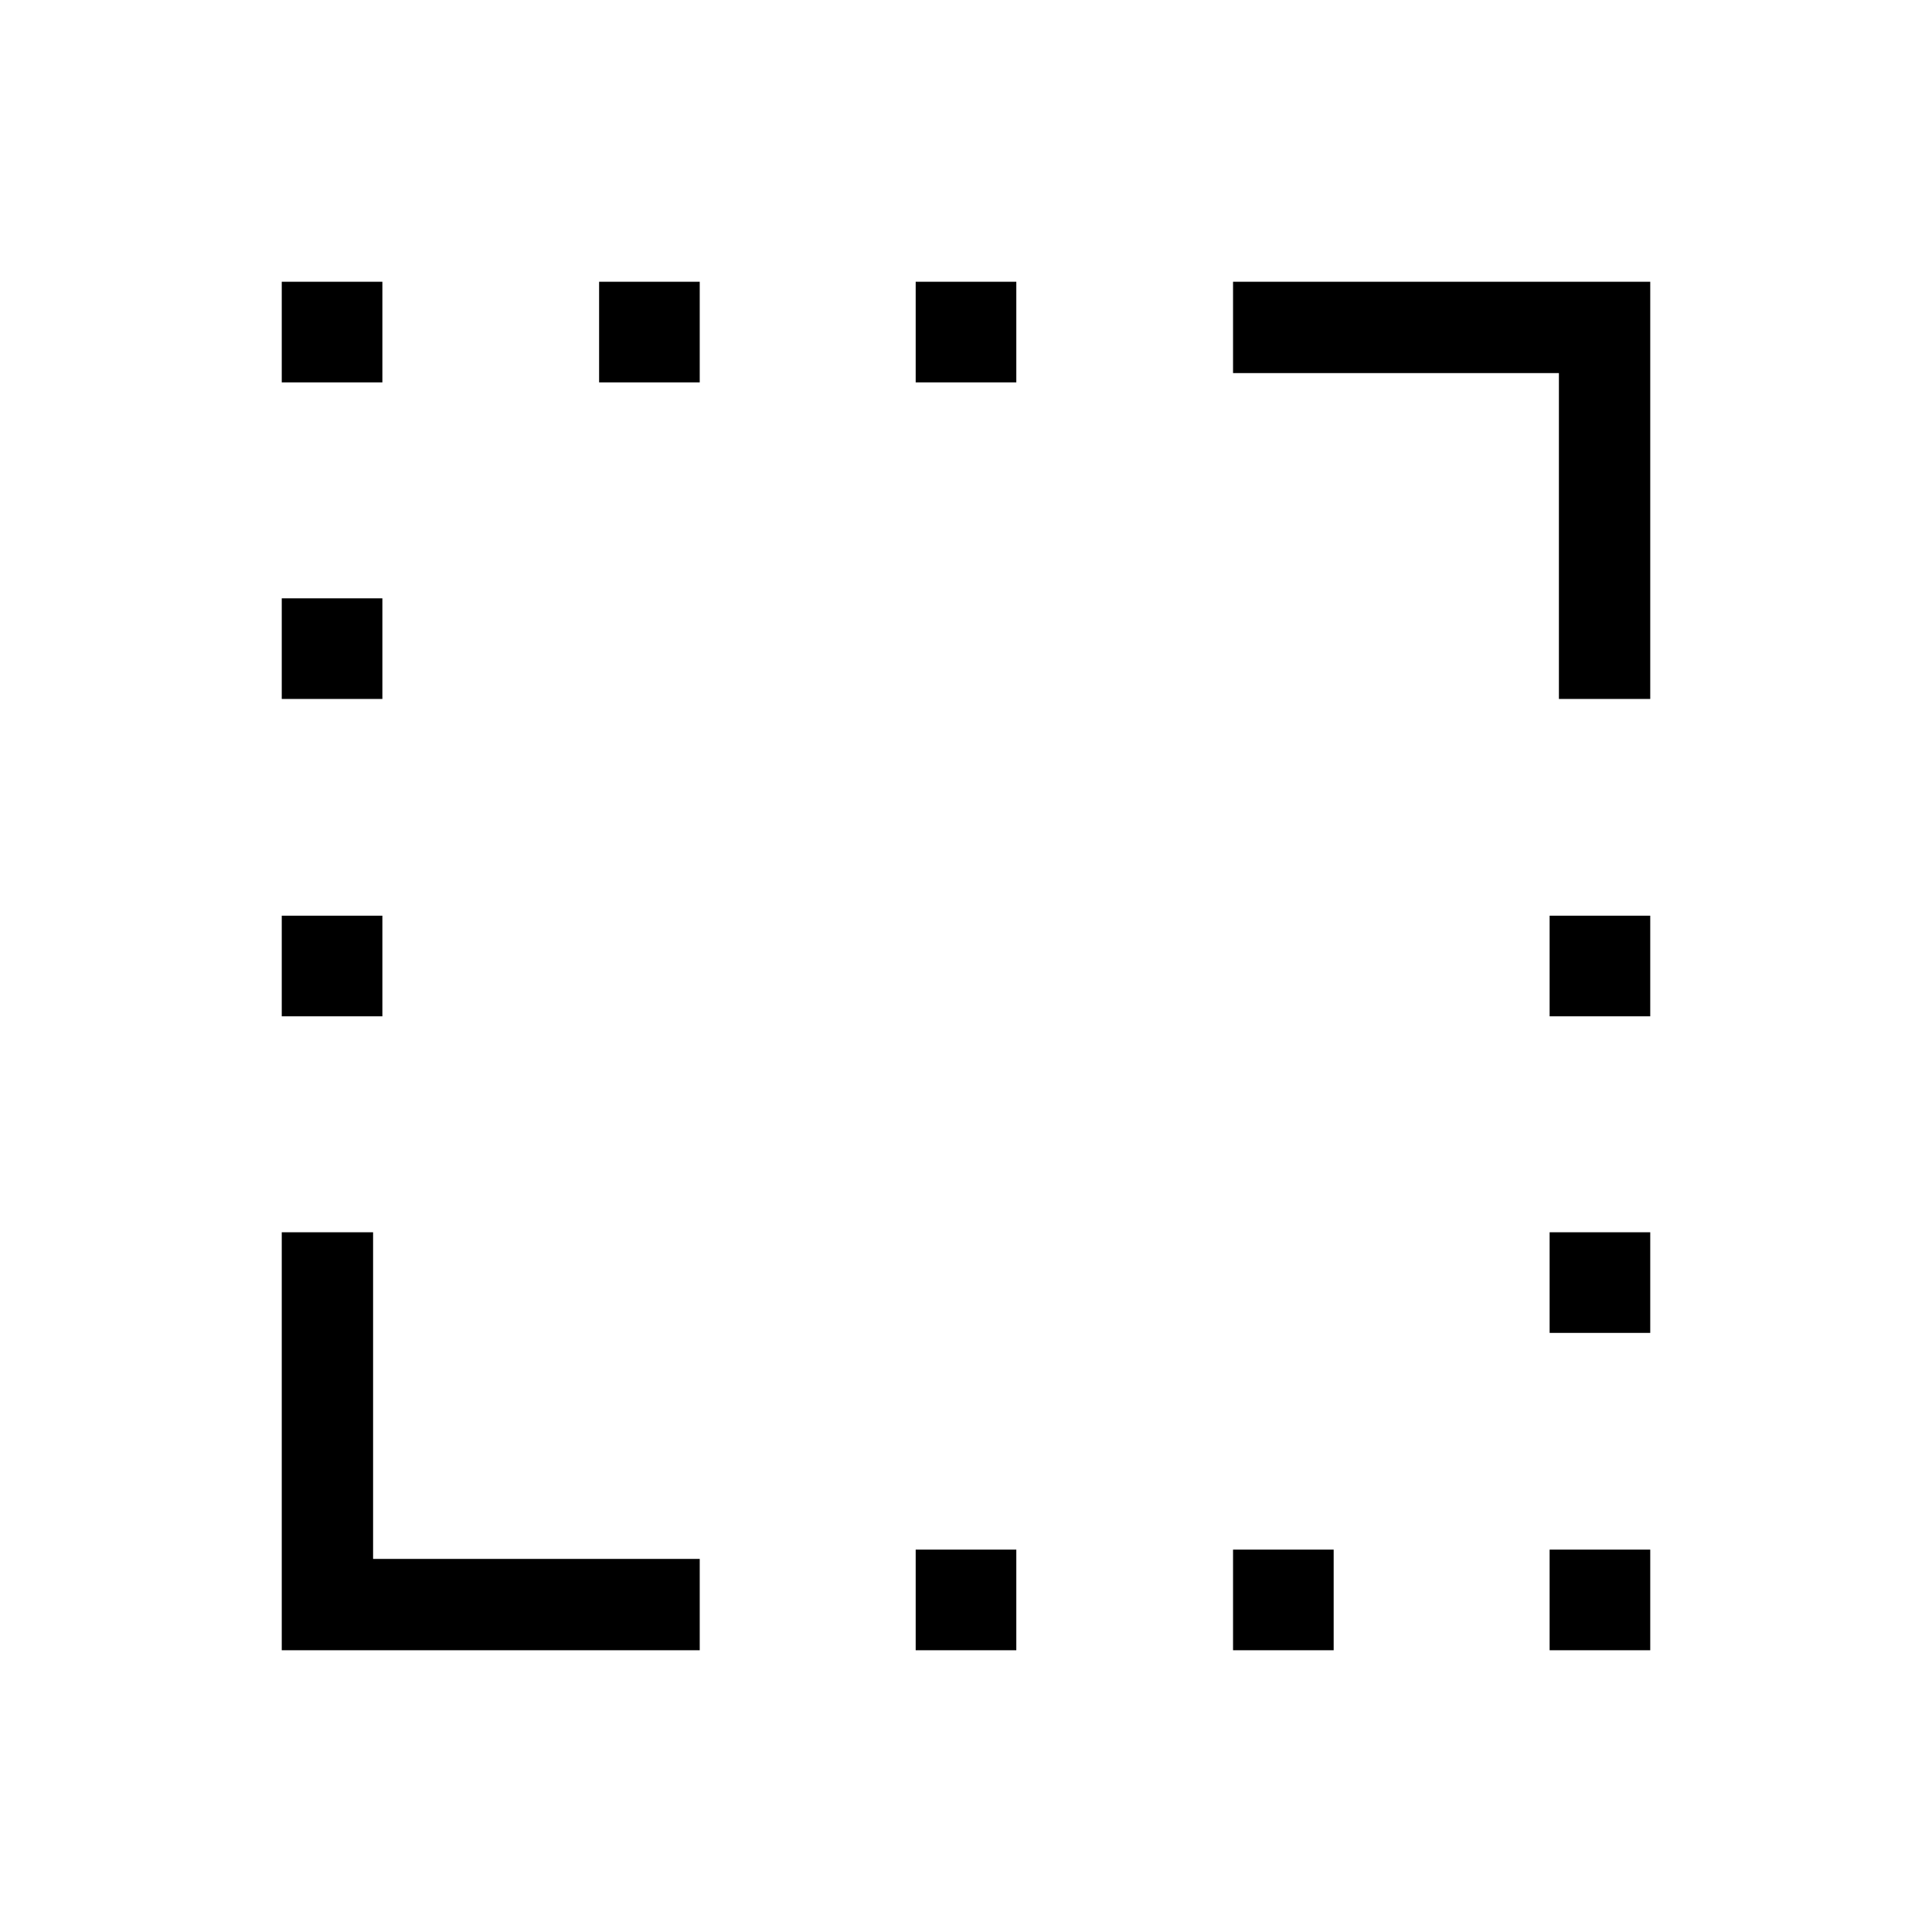 <svg xmlns="http://www.w3.org/2000/svg" width="48" height="48" viewBox="0 -960 960 960"><path d="M774.615-612.692v-161.923H612.692v-45.384h207.307v207.307h-45.384ZM140.001-140.001v-207.692h45.384v162.308h162.308v45.384H140.001Zm0-314.999v-50h50v50h-50Zm0-157.692v-49.999h50v49.999h-50Zm0-157.307v-50h50v50h-50Zm157.692 0v-50h50v50h-50ZM455-140.001v-50h50v50h-50Zm0-629.998v-50h50v50h-50Zm157.692 629.998v-50h49.999v50h-49.999Zm157.307 0v-50h50v50h-50Zm0-157.692v-50h50v50h-50Zm0-157.307v-50h50v50h-50Z"/></svg>
